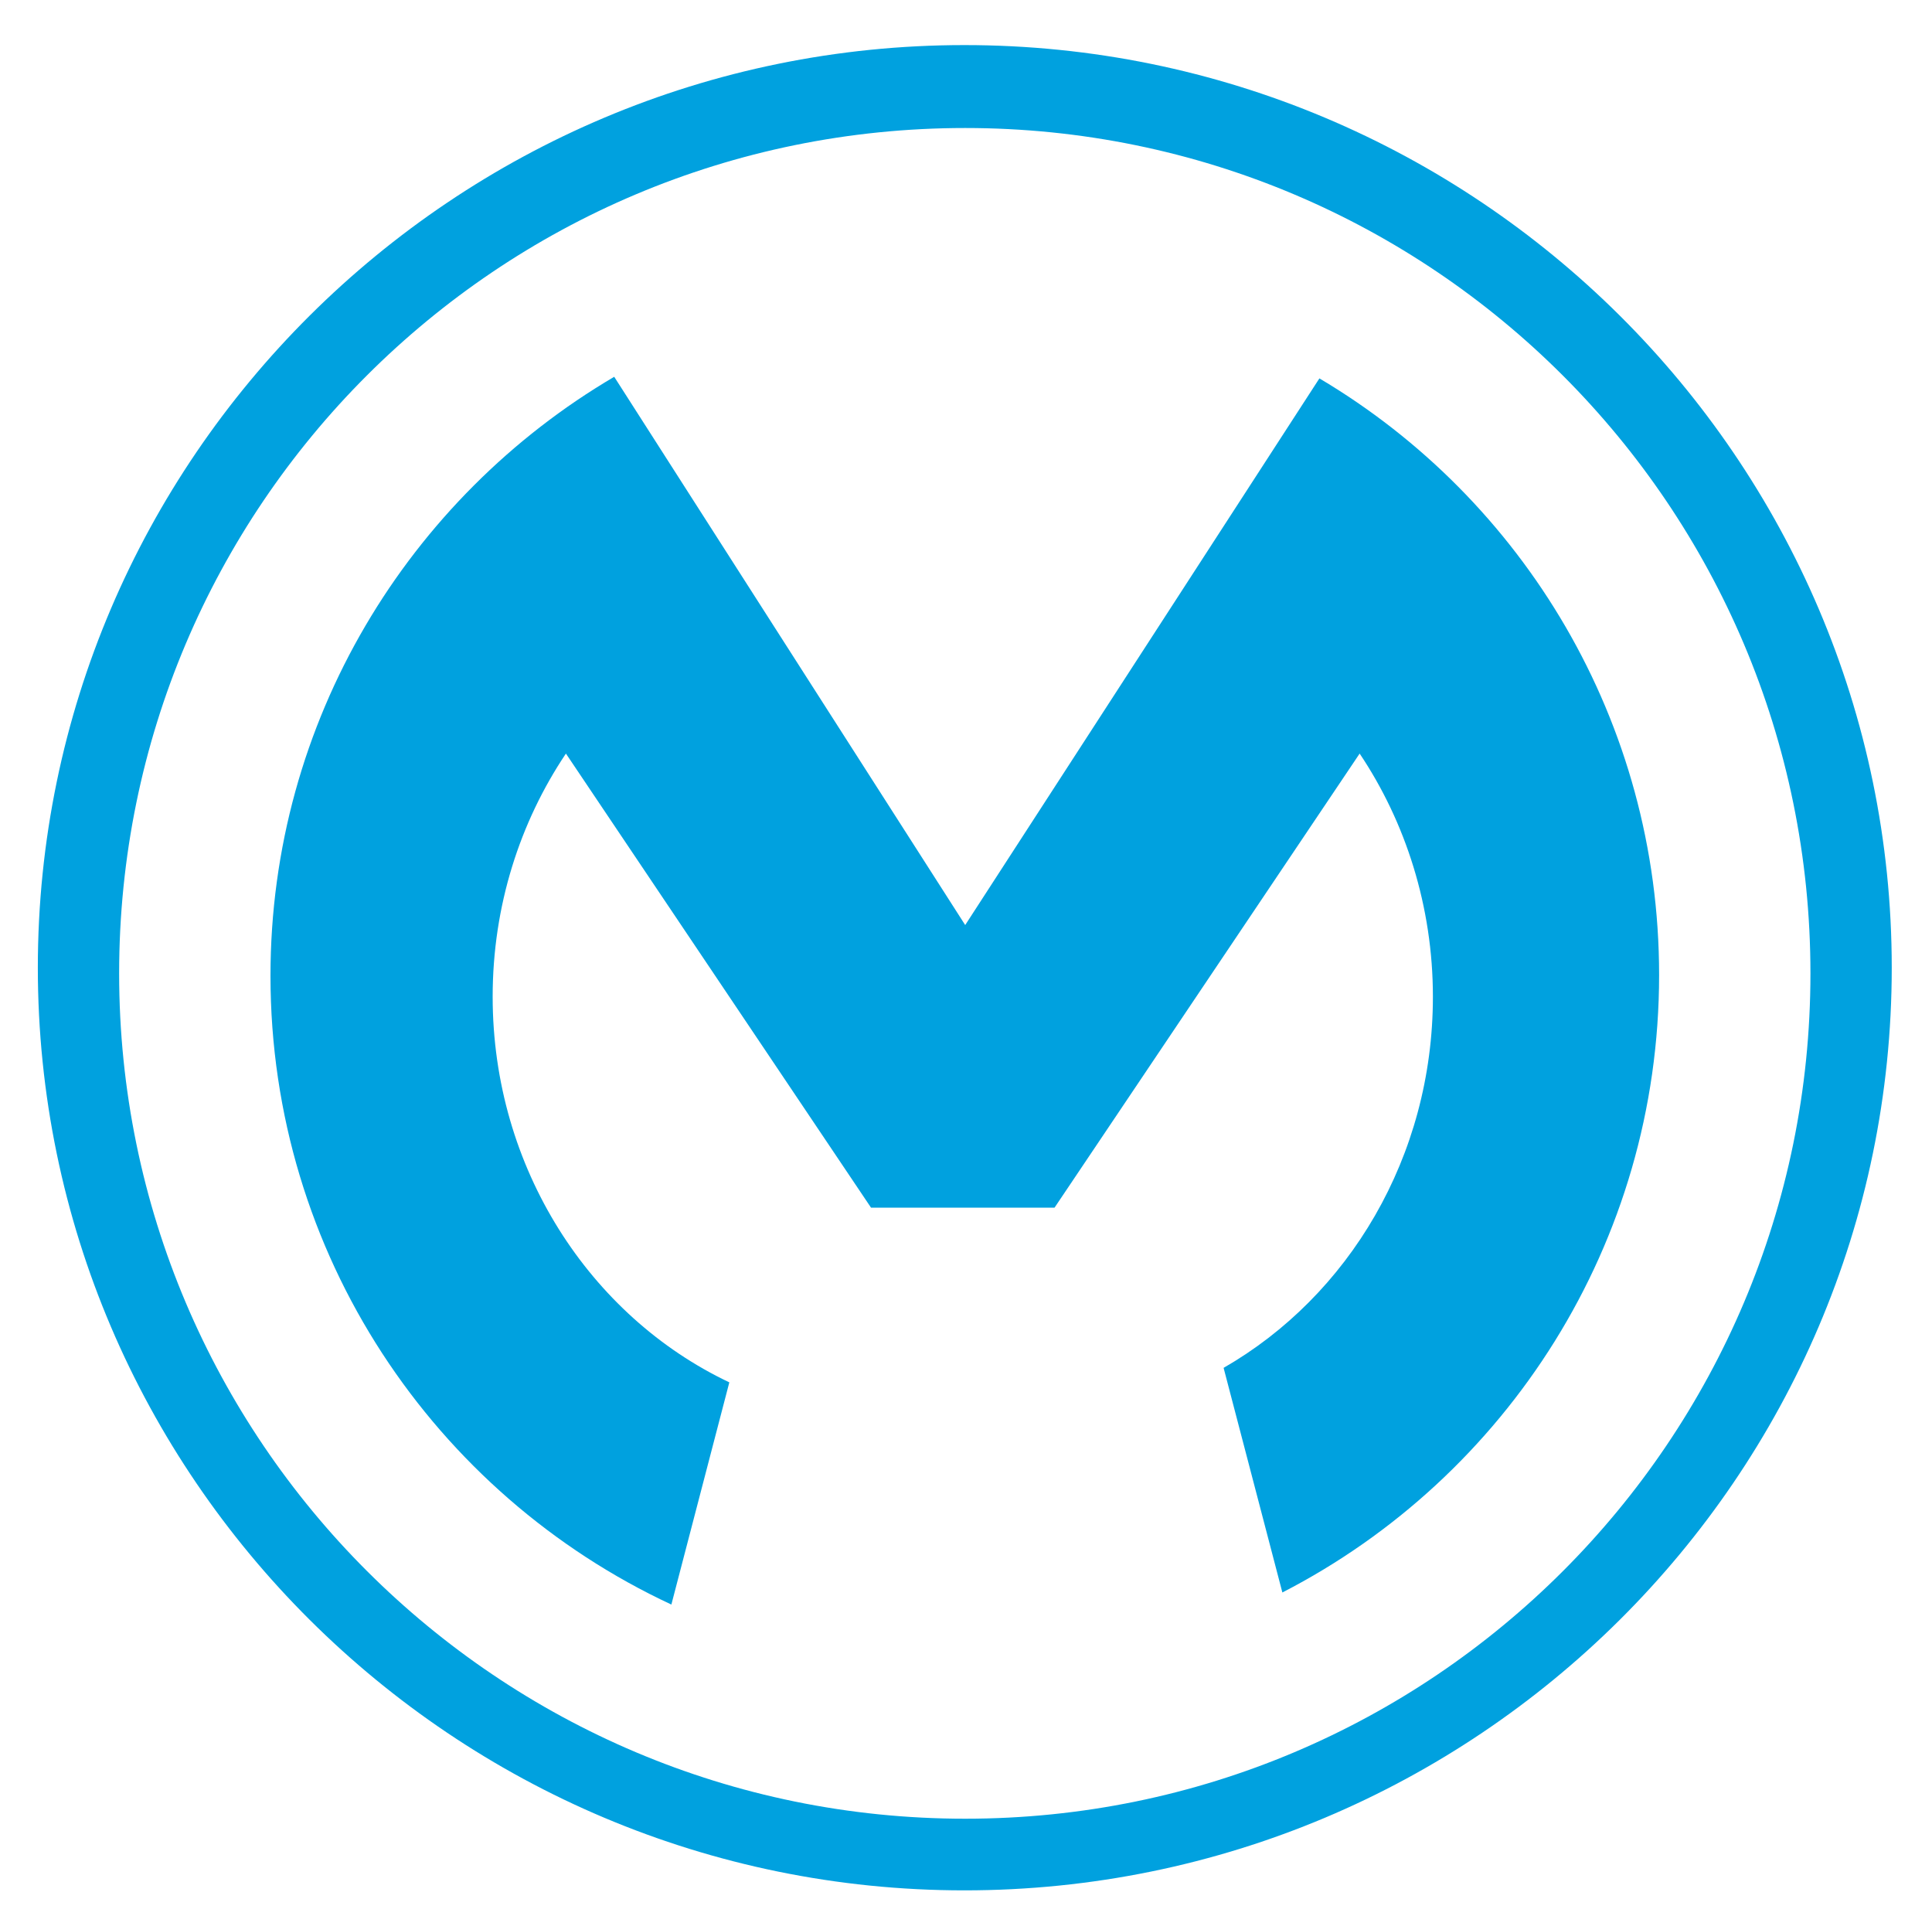 <?xml version="1.0" encoding="utf-8"?>
<!-- Generator: Adobe Illustrator 23.0.3, SVG Export Plug-In . SVG Version: 6.00 Build 0)  -->
<svg version="1.1" id="Layer_1" xmlns="http://www.w3.org/2000/svg" xmlns:xlink="http://www.w3.org/1999/xlink" x="240px" y="238px"
	 viewBox="0 0 240 238" style="enable-background:new 0 0 240 238;" xml:space="preserve">
<style type="text/css">
	.st0{fill:#00A1DF;}
</style>
<g>
	<g>
		<path class="st0" d="M4.7,120.2c0,63.2,51.7,114.6,115.1,114.6c63.5,0,115.2-51.4,115.2-114.6C235,57,183.3,5.6,119.8,5.6
			C56.4,5.6,4.7,57,4.7,120.2z M119.9,15.9c58,0,105,47,105,105c0,58-47,105-105,105c-58,0-105.1-47-105.1-105
			C14.8,62.9,61.8,15.9,119.9,15.9z"/>
		<path class="st0" d="M83.4,199.3l7.2-27.6c-17.3-8.2-29.4-26.6-29.4-47.9c0-11.3,3.4-21.7,9.1-30.2l37.9,56.4H131l37.9-56.4
			c5.7,8.5,9.1,19,9.1,30.2c0,19.9-10.5,37.2-26,46.1l7.3,27.9c27.8-14.3,46.8-43.3,46.8-76.7c0-31.5-16.9-59.1-42.2-74.1l-44,67.9
			L76.3,46.8c-25.5,15-42.7,42.7-42.7,74.4C33.6,155.8,54,185.6,83.4,199.3z"/>
	</g>
</g>
</svg>
